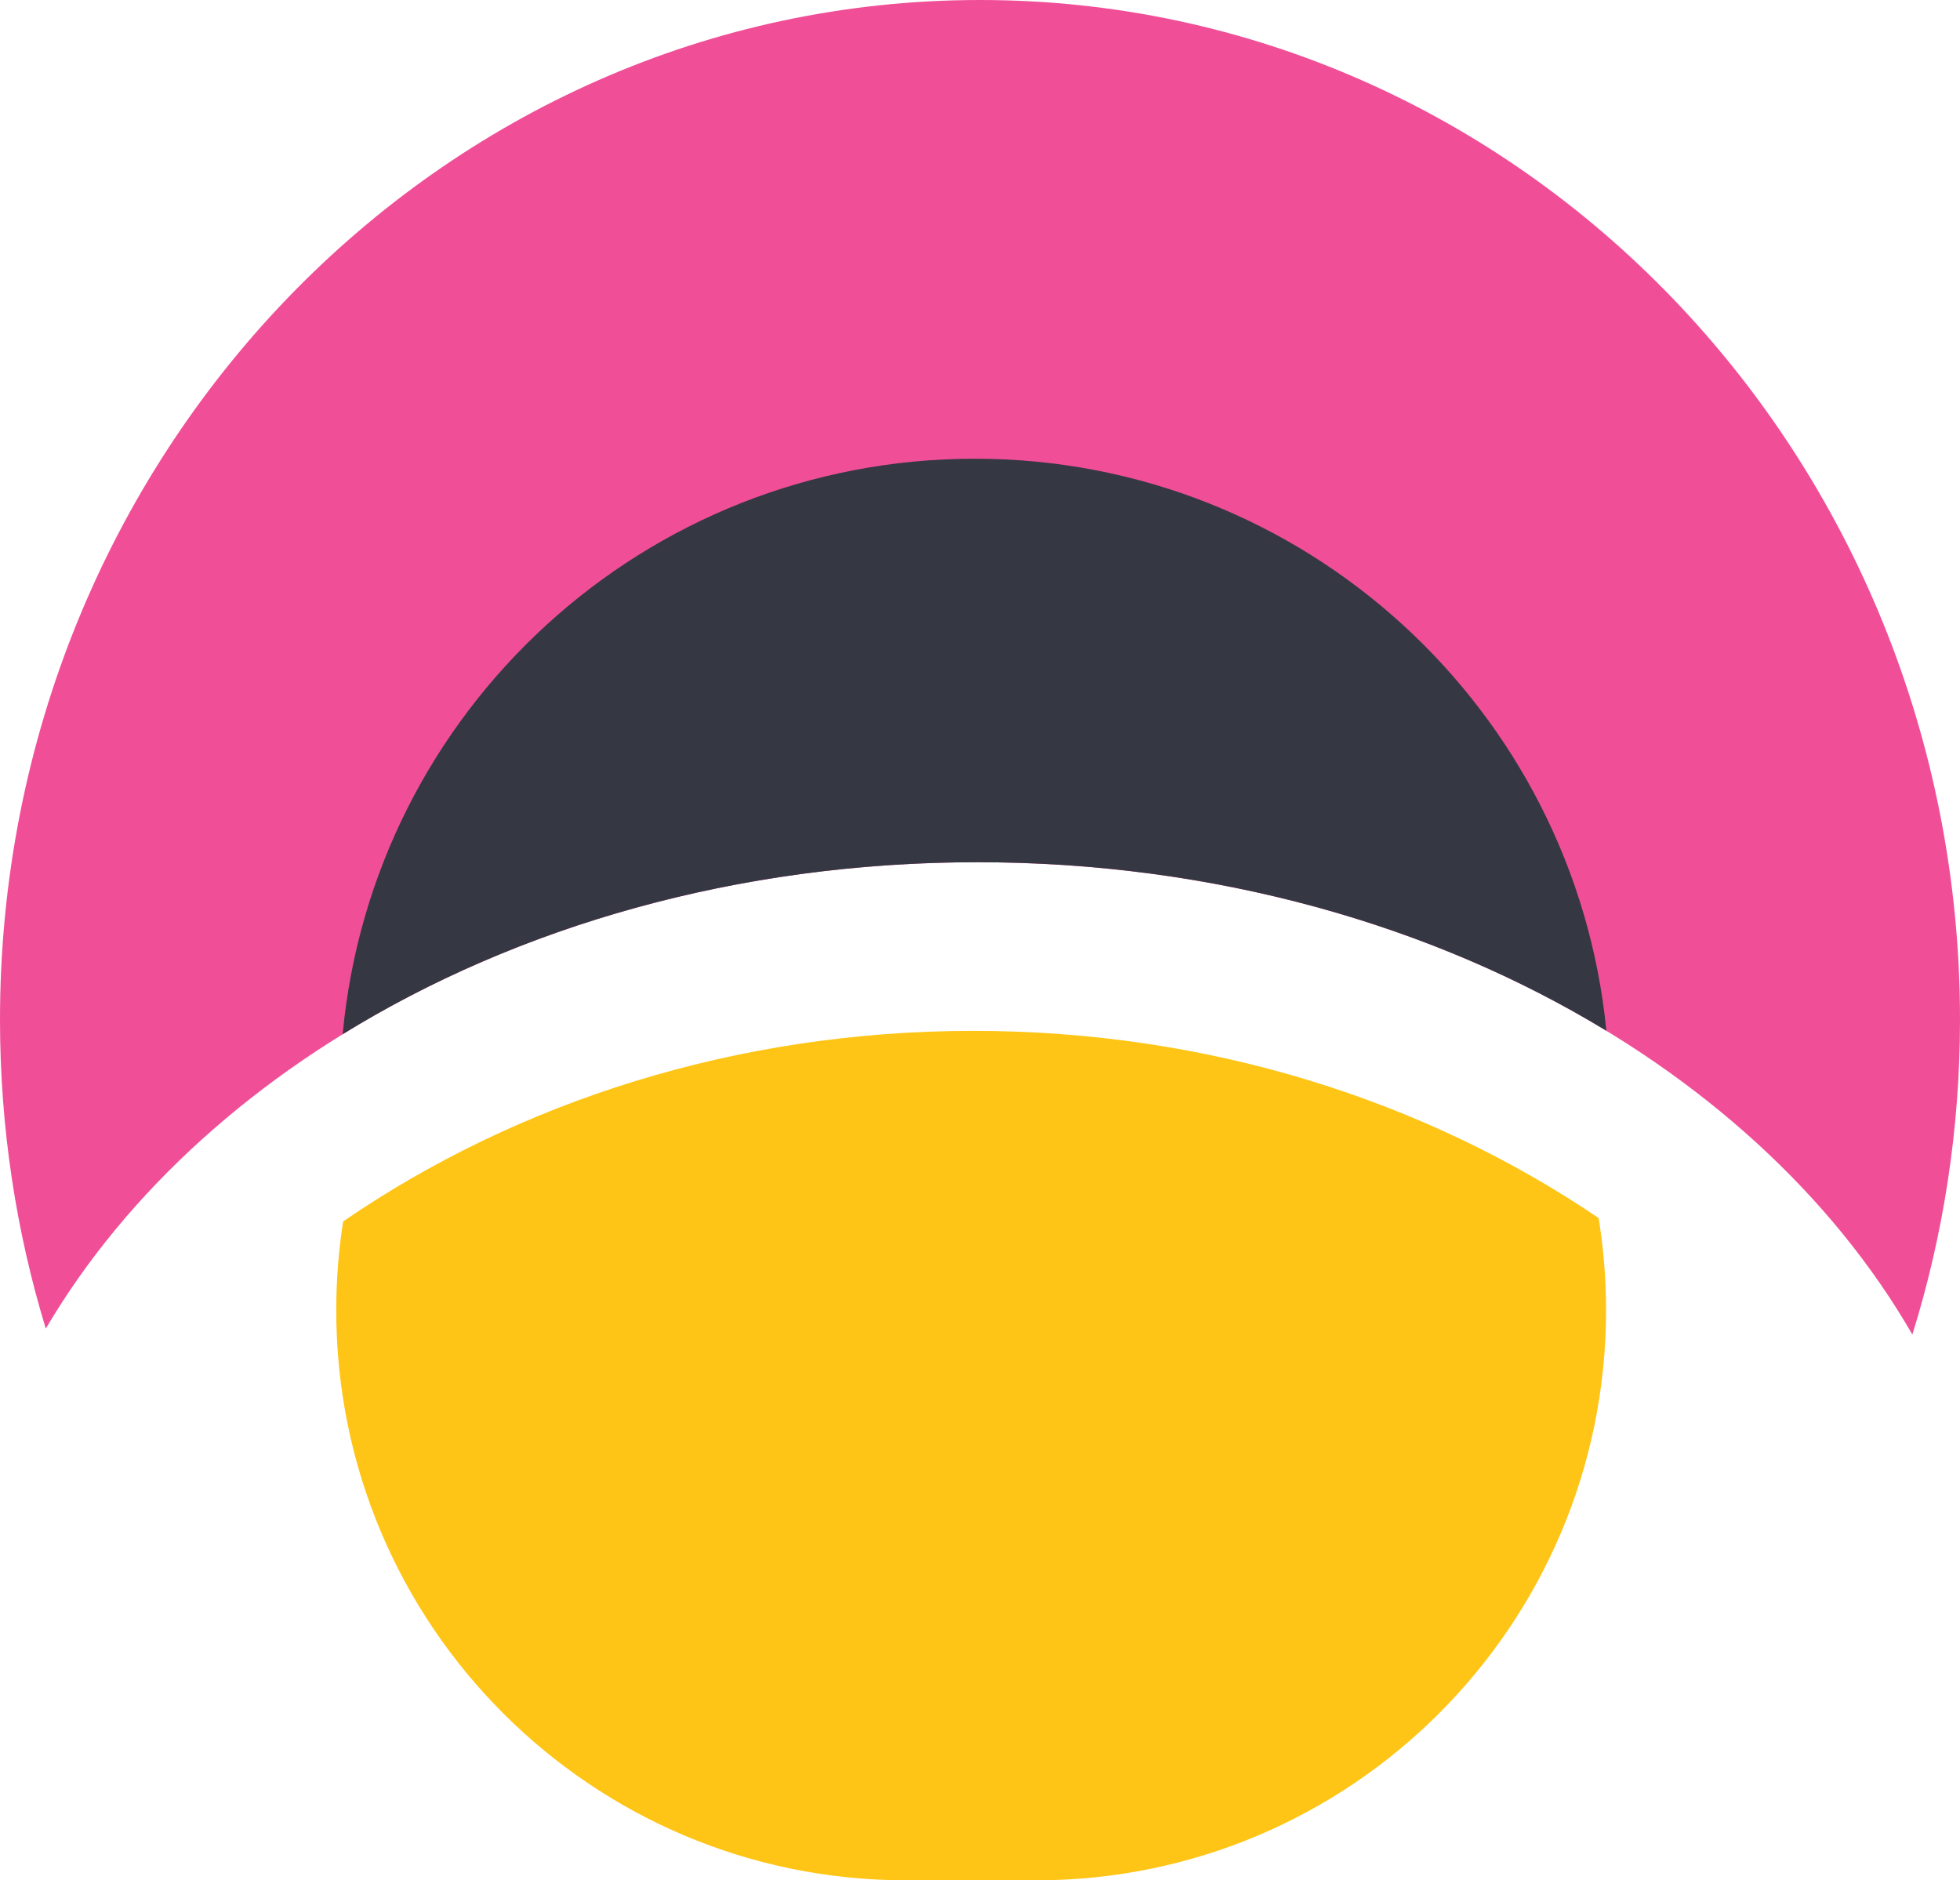 <?xml version="1.0" encoding="UTF-8"?>
<svg width="443px" height="425px" viewBox="0 0 443 425" version="1.1" xmlns="http://www.w3.org/2000/svg" xmlns:xlink="http://www.w3.org/1999/xlink">
    <!-- Generator: Sketch 52.5 (67469) - http://www.bohemiancoding.com/sketch -->
    <title>logo_uptuan</title>
    <desc>Created with Sketch.</desc>
    <g id="Page-1" stroke="none" stroke-width="1" fill="none" fill-rule="evenodd">
        <g id="logo_uptuan">
            <path d="M10.35,300.295 C3.627,278.269 2.84217094e-14,254.808 2.84217094e-14,230.465 C2.84217094e-14,103.183 99.169,-2.84217094e-14 221.5,-2.84217094e-14 C343.831,-2.84217094e-14 443,103.183 443,230.465 C443,255.305 439.223,279.226 432.235,301.642 C395.931,238.699 314.96,194.886 220.9,194.886 C127.511,194.886 47.027,238.075 10.35,300.295 Z" id="Combined-Shape" fill="#F04F98"></path>
            <path d="M361.322,275.307 C362.426,282.092 363,289.056 363,296.153 C363,367.313 305.313,425 234.153,425 L204.847,425 C133.687,425 76,367.313 76,296.153 C76,289.322 76.532,282.616 77.555,276.073 C116.871,249.079 166.305,233 220,233 C273.185,233 322.191,248.775 361.322,275.307 Z" id="Combined-Shape" fill="#FEC516"></path>
            <path d="M363.074,232.981 C323.823,209.105 274.486,194.886 220.9,194.886 C166.732,194.886 116.905,209.416 77.45,233.762 C84.199,160.803 145.578,103.678 220.299,103.678 C294.754,103.678 355.962,160.395 363.074,232.981 Z" id="Combined-Shape" fill="#353843"></path>
        </g>
    </g>
</svg>